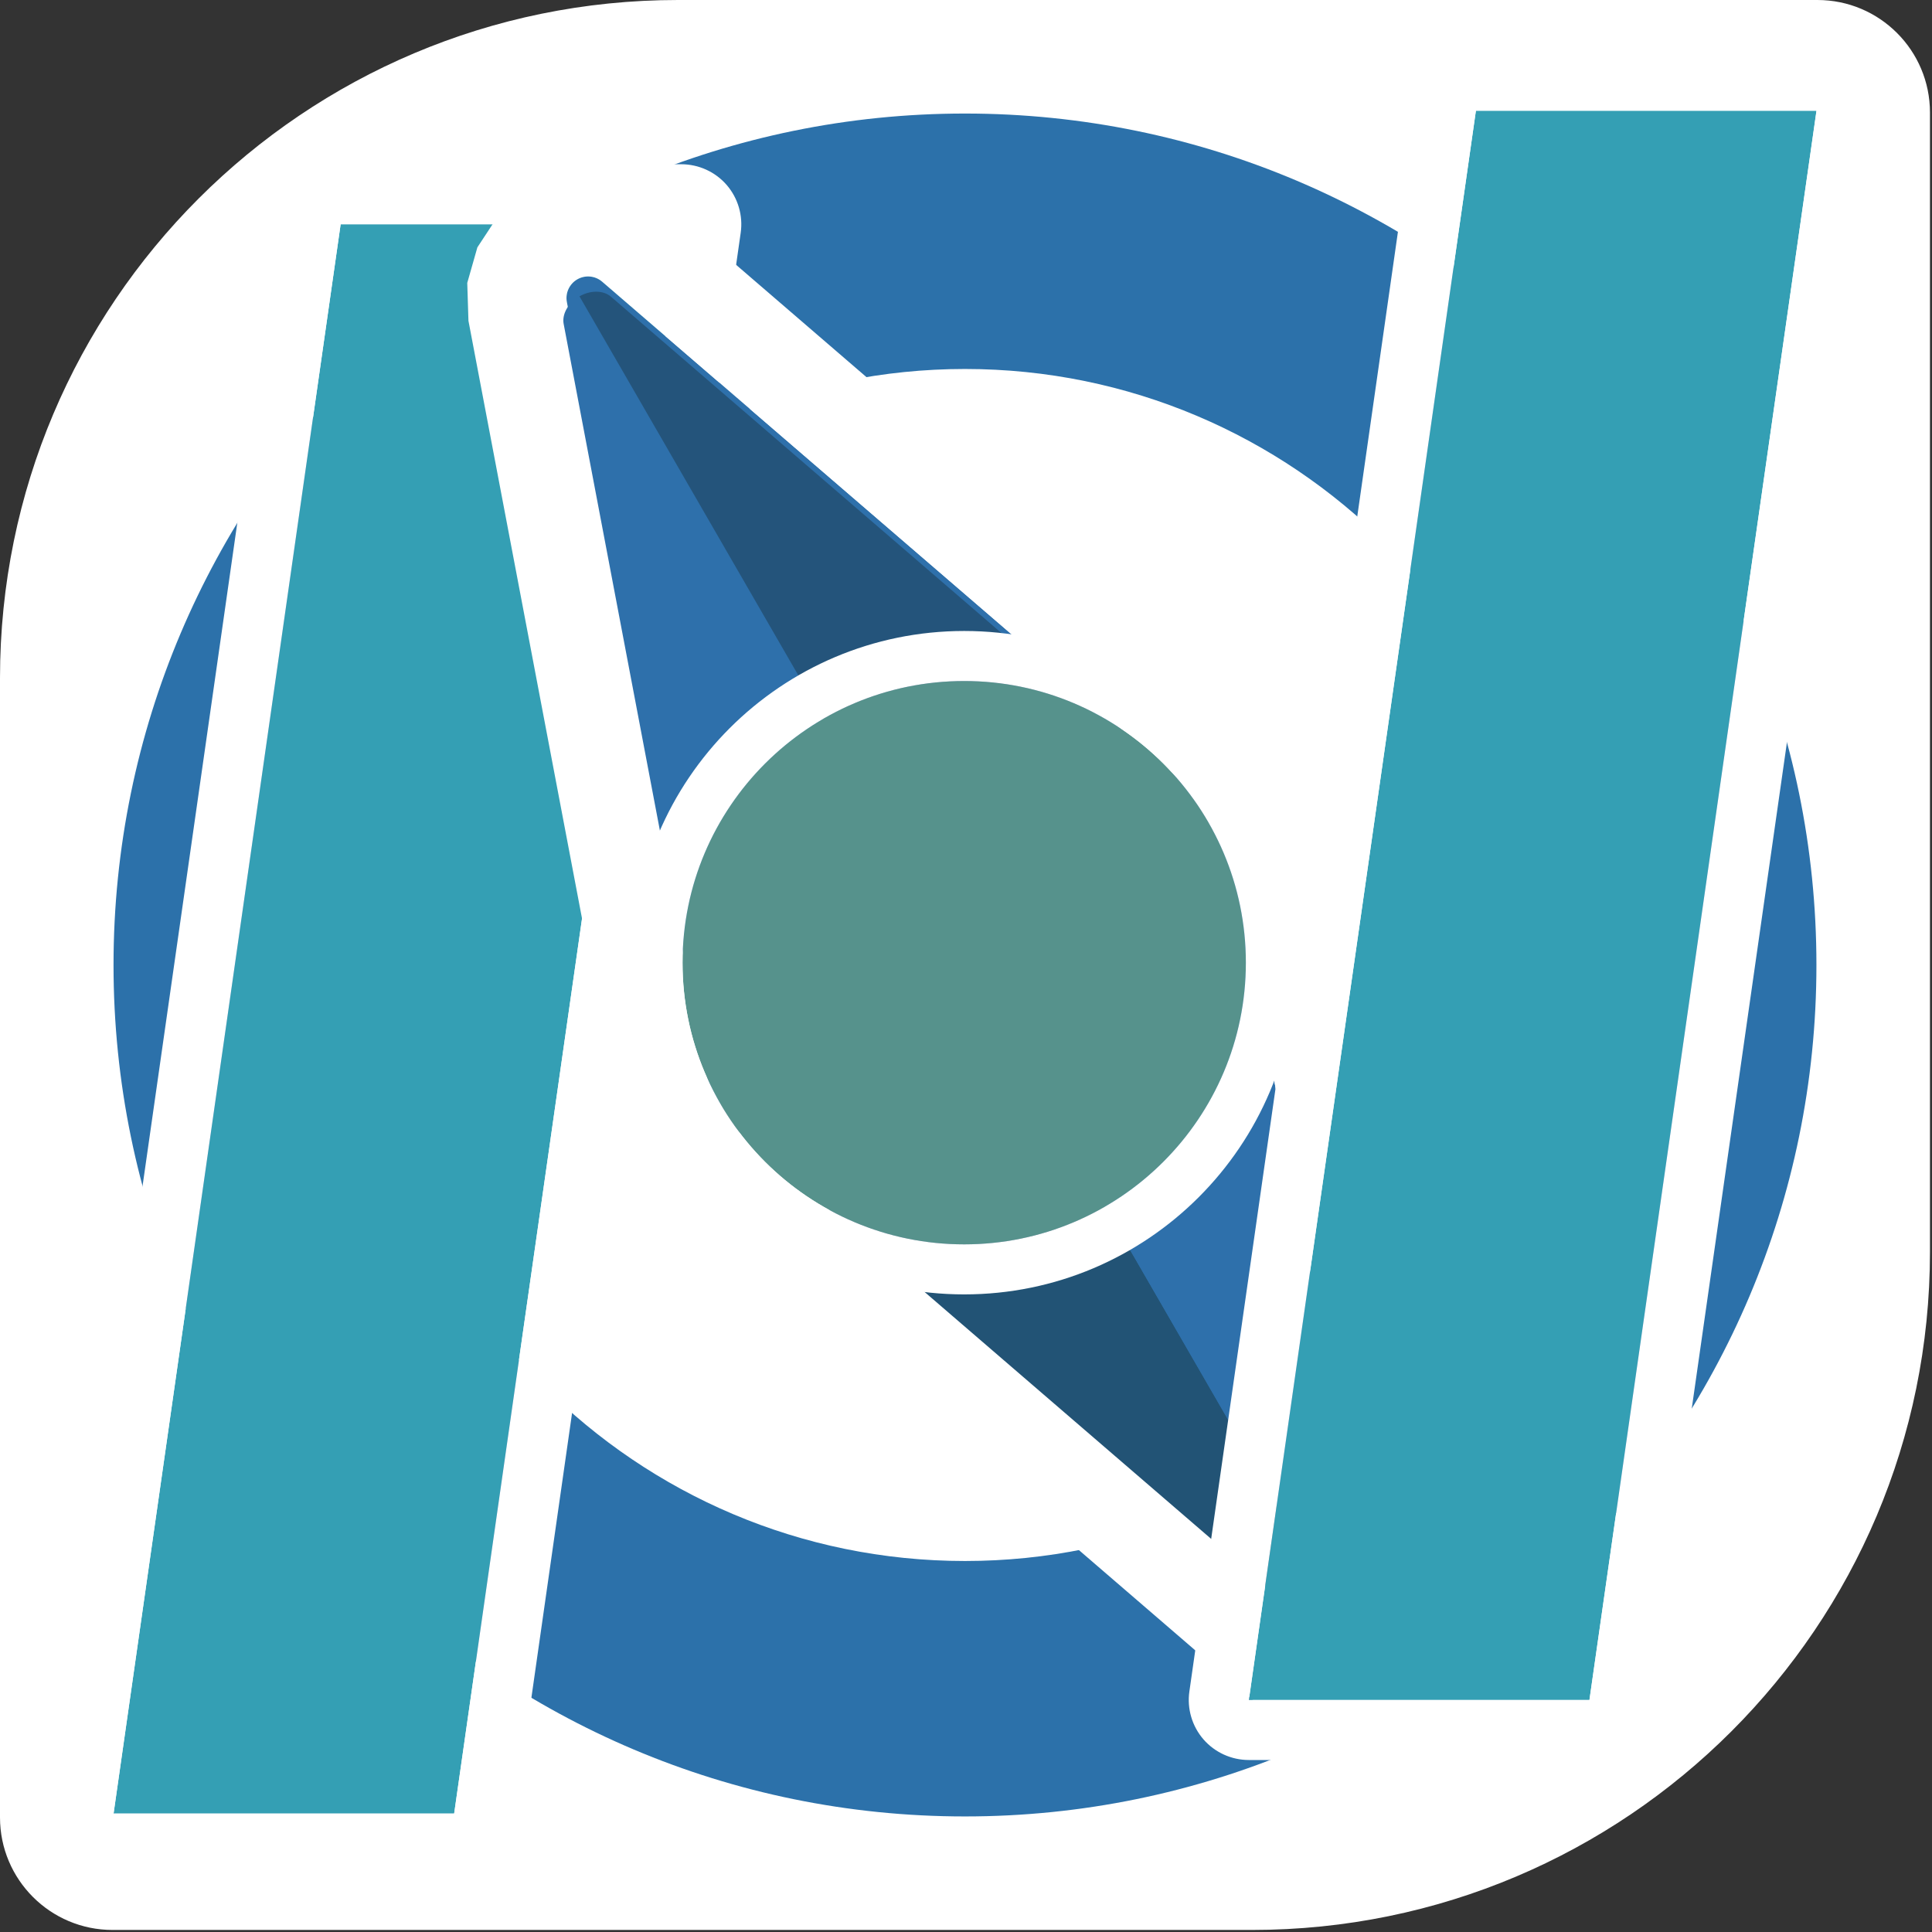 <?xml version="1.0" encoding="UTF-8" standalone="no"?>
<!DOCTYPE svg PUBLIC "-//W3C//DTD SVG 1.1//EN" "http://www.w3.org/Graphics/SVG/1.1/DTD/svg11.dtd">
<svg width="100%" height="100%" viewBox="0 0 804 804" version="1.1" xmlns="http://www.w3.org/2000/svg" xmlns:xlink="http://www.w3.org/1999/xlink" xml:space="preserve" xmlns:serif="http://www.serif.com/" style="fill-rule:evenodd;clip-rule:evenodd;stroke-linejoin:round;stroke-miterlimit:2;">
    <rect x="0" y="0" width="804" height="804" fill="#333333" stroke="none"/>
    <g transform="matrix(1,0,0,1,-661.417,-3259.84)">
        <g>
            <path d="M1417.73,3259.84C1443.6,3259.84 1464.57,3280.81 1464.57,3306.68L1464.57,3780.85C1464.57,3936.67 1338.25,4062.99 1182.42,4062.99L708.253,4062.99C682.386,4062.99 661.417,4042.02 661.417,4016.16L661.417,3541.99C661.417,3386.16 787.737,3259.84 943.561,3259.84L1417.73,3259.84Z" style="fill:white;"/>
            <path d="M1062.99,3307.09C1258.55,3307.09 1417.32,3465.86 1417.32,3661.42C1417.32,3856.98 1258.55,4015.75 1062.99,4015.75C867.432,4015.75 708.661,3856.98 708.661,3661.42C708.661,3465.86 867.432,3307.09 1062.99,3307.09ZM1062.99,3413.39C1199.88,3413.39 1311.02,3524.53 1311.02,3661.42C1311.02,3798.31 1199.88,3909.45 1062.99,3909.45C926.1,3909.45 814.961,3798.31 814.961,3661.42C814.961,3524.53 926.1,3413.39 1062.99,3413.39Z" style="fill:rgb(44,113,170);"/>
            <g transform="matrix(2.353,0,0,3.733,-166.744,-9653.54)">
                <path d="M372.047,3661.42L412.205,3484.25L472.441,3484.25L432.283,3661.42L372.047,3661.42Z" style="fill:rgb(52,159,180);"/>
                <path d="M361.529,3660.47L401.687,3483.31C402.434,3480.01 406.917,3477.56 412.205,3477.56L472.441,3477.56C475.521,3477.56 478.45,3478.4 480.468,3479.86C482.486,3481.33 483.395,3483.28 482.959,3485.2L442.802,3662.36C442.054,3665.66 437.571,3668.11 432.283,3668.11L372.047,3668.11C368.967,3668.11 366.039,3667.27 364.021,3665.81C362.002,3664.34 361.093,3662.39 361.529,3660.47ZM372.047,3661.42L432.283,3661.42L472.441,3484.25L412.205,3484.25L372.047,3661.42Z" style="fill:white;"/>
            </g>
            <g transform="matrix(1.134,-0.655,0.5,0.866,-1973.19,1186.52)">
                <g transform="matrix(0.979,-0.979,0.979,0.979,-3560.04,1118.73)">
                    <path d="M1029.56,3606.18C1020.62,3611.35 1012.93,3619.04 1007.75,3627.98C984.853,3667.54 919.123,3781.07 894.917,3822.88C893.567,3825.21 893.661,3827.77 895.149,3829.26C896.638,3830.75 899.197,3830.84 901.528,3829.49C943.336,3805.29 1056.86,3739.56 1096.42,3716.66C1105.37,3711.48 1113.06,3703.79 1118.23,3694.85C1141.13,3655.29 1206.84,3541.76 1231.04,3499.95C1232.39,3497.62 1232.29,3495.06 1230.8,3493.57C1229.31,3492.09 1226.76,3491.99 1224.42,3493.34C1182.62,3517.55 1069.11,3583.28 1029.56,3606.18Z" style="fill:rgb(46,112,171);"/>
                    <path d="M1021.23,3583.81L1216.09,3470.97L1226.09,3466.78L1235.87,3465.62L1244.77,3467.46L1252.09,3472.28L1256.91,3479.6L1258.76,3488.5L1257.6,3498.28L1253.41,3508.28L1140.6,3703.17C1132.09,3717.88 1119.45,3730.52 1104.75,3739.03L909.859,3851.86L899.861,3856.05L890.076,3857.21L881.182,3855.37L873.859,3850.55L869.039,3843.23L867.197,3834.33L868.359,3824.55L872.549,3814.55L985.384,3619.65C993.893,3604.95 1006.53,3592.32 1021.23,3583.81ZM1029.56,3606.18C1020.62,3611.35 1012.93,3619.04 1007.75,3627.98L894.917,3822.88C893.567,3825.21 893.661,3827.77 895.149,3829.26C896.638,3830.75 899.197,3830.84 901.528,3829.49L1096.42,3716.66C1105.37,3711.48 1113.06,3703.79 1118.23,3694.85L1231.04,3499.95C1232.39,3497.62 1232.29,3495.06 1230.8,3493.57C1229.31,3492.09 1226.76,3491.99 1224.42,3493.34L1029.56,3606.18Z" style="fill:white;"/>
                </g>
                <path d="M1063.03,3661.14L1063.03,3982.28L1062.99,3982.28C1058.93,3982.28 1055.37,3979.54 1054.32,3975.62L974.978,3678.08C973.498,3672.53 972.77,3666.84 972.792,3661.14L1063.03,3661.14Z" style="fill:rgb(34,83,117);"/>
                <path d="M972.792,3661.14C972.814,3655.62 973.542,3650.1 974.977,3644.72L1054.29,3347.22C1055.34,3343.29 1058.89,3340.56 1062.96,3340.56L1063.03,3340.56L1063.03,3661.14L972.792,3661.14Z" style="fill:rgb(46,112,171);"/>
                <path d="M1153.19,3661.14C1153.21,3666.84 1152.48,3672.54 1151,3678.09L1071.66,3975.62C1070.62,3979.53 1067.08,3982.26 1063.03,3982.28L1063.03,3661.14L1153.19,3661.14Z" style="fill:rgb(46,112,171);"/>
                <path d="M1063.03,3661.14L1063.03,3340.56C1067.07,3340.59 1070.59,3343.31 1071.63,3347.22L1151,3644.72C1152.44,3650.1 1153.17,3655.62 1153.19,3661.14L1063.03,3661.14Z" style="fill:rgb(36,84,123);"/>
            </g>
            <g transform="matrix(2.112,-2.34513e-16,2.34513e-16,2.112,-1187.67,-4076.85)">
                <circle cx="1065.5" cy="3663.5" r="55.5" style="fill:rgb(86,146,140);"/>
                <path d="M1065.5,3598.14C1101.58,3598.14 1130.86,3627.43 1130.86,3663.5C1130.86,3699.58 1101.58,3728.86 1065.5,3728.86C1029.42,3728.86 1000.14,3699.58 1000.14,3663.5C1000.14,3627.43 1029.42,3598.14 1065.5,3598.14ZM1065.5,3608C1034.87,3608 1010,3632.87 1010,3663.5C1010,3694.13 1034.87,3719 1065.5,3719C1096.13,3719 1121,3694.13 1121,3663.5C1121,3632.87 1096.13,3608 1065.5,3608Z" style="fill:white;"/>
            </g>
            <g transform="matrix(2.353,0,0,3.733,305.697,-9700.79)">
                <path d="M372.047,3661.42L412.205,3484.25L472.441,3484.25L432.283,3661.42L372.047,3661.42Z" style="fill:rgb(52,159,180);"/>
                <path d="M361.529,3660.47L401.687,3483.31C402.434,3480.01 406.917,3477.56 412.205,3477.56L472.441,3477.56C475.521,3477.56 478.45,3478.4 480.468,3479.86C482.486,3481.33 483.395,3483.28 482.959,3485.2L442.802,3662.36C442.054,3665.66 437.571,3668.11 432.283,3668.11L372.047,3668.11C368.967,3668.11 366.039,3667.27 364.021,3665.81C362.002,3664.34 361.093,3662.39 361.529,3660.47ZM372.047,3661.42L432.283,3661.42L472.441,3484.25L412.205,3484.25L372.047,3661.42Z" style="fill:white;"/>
            </g>
        </g>
    </g>
</svg>
